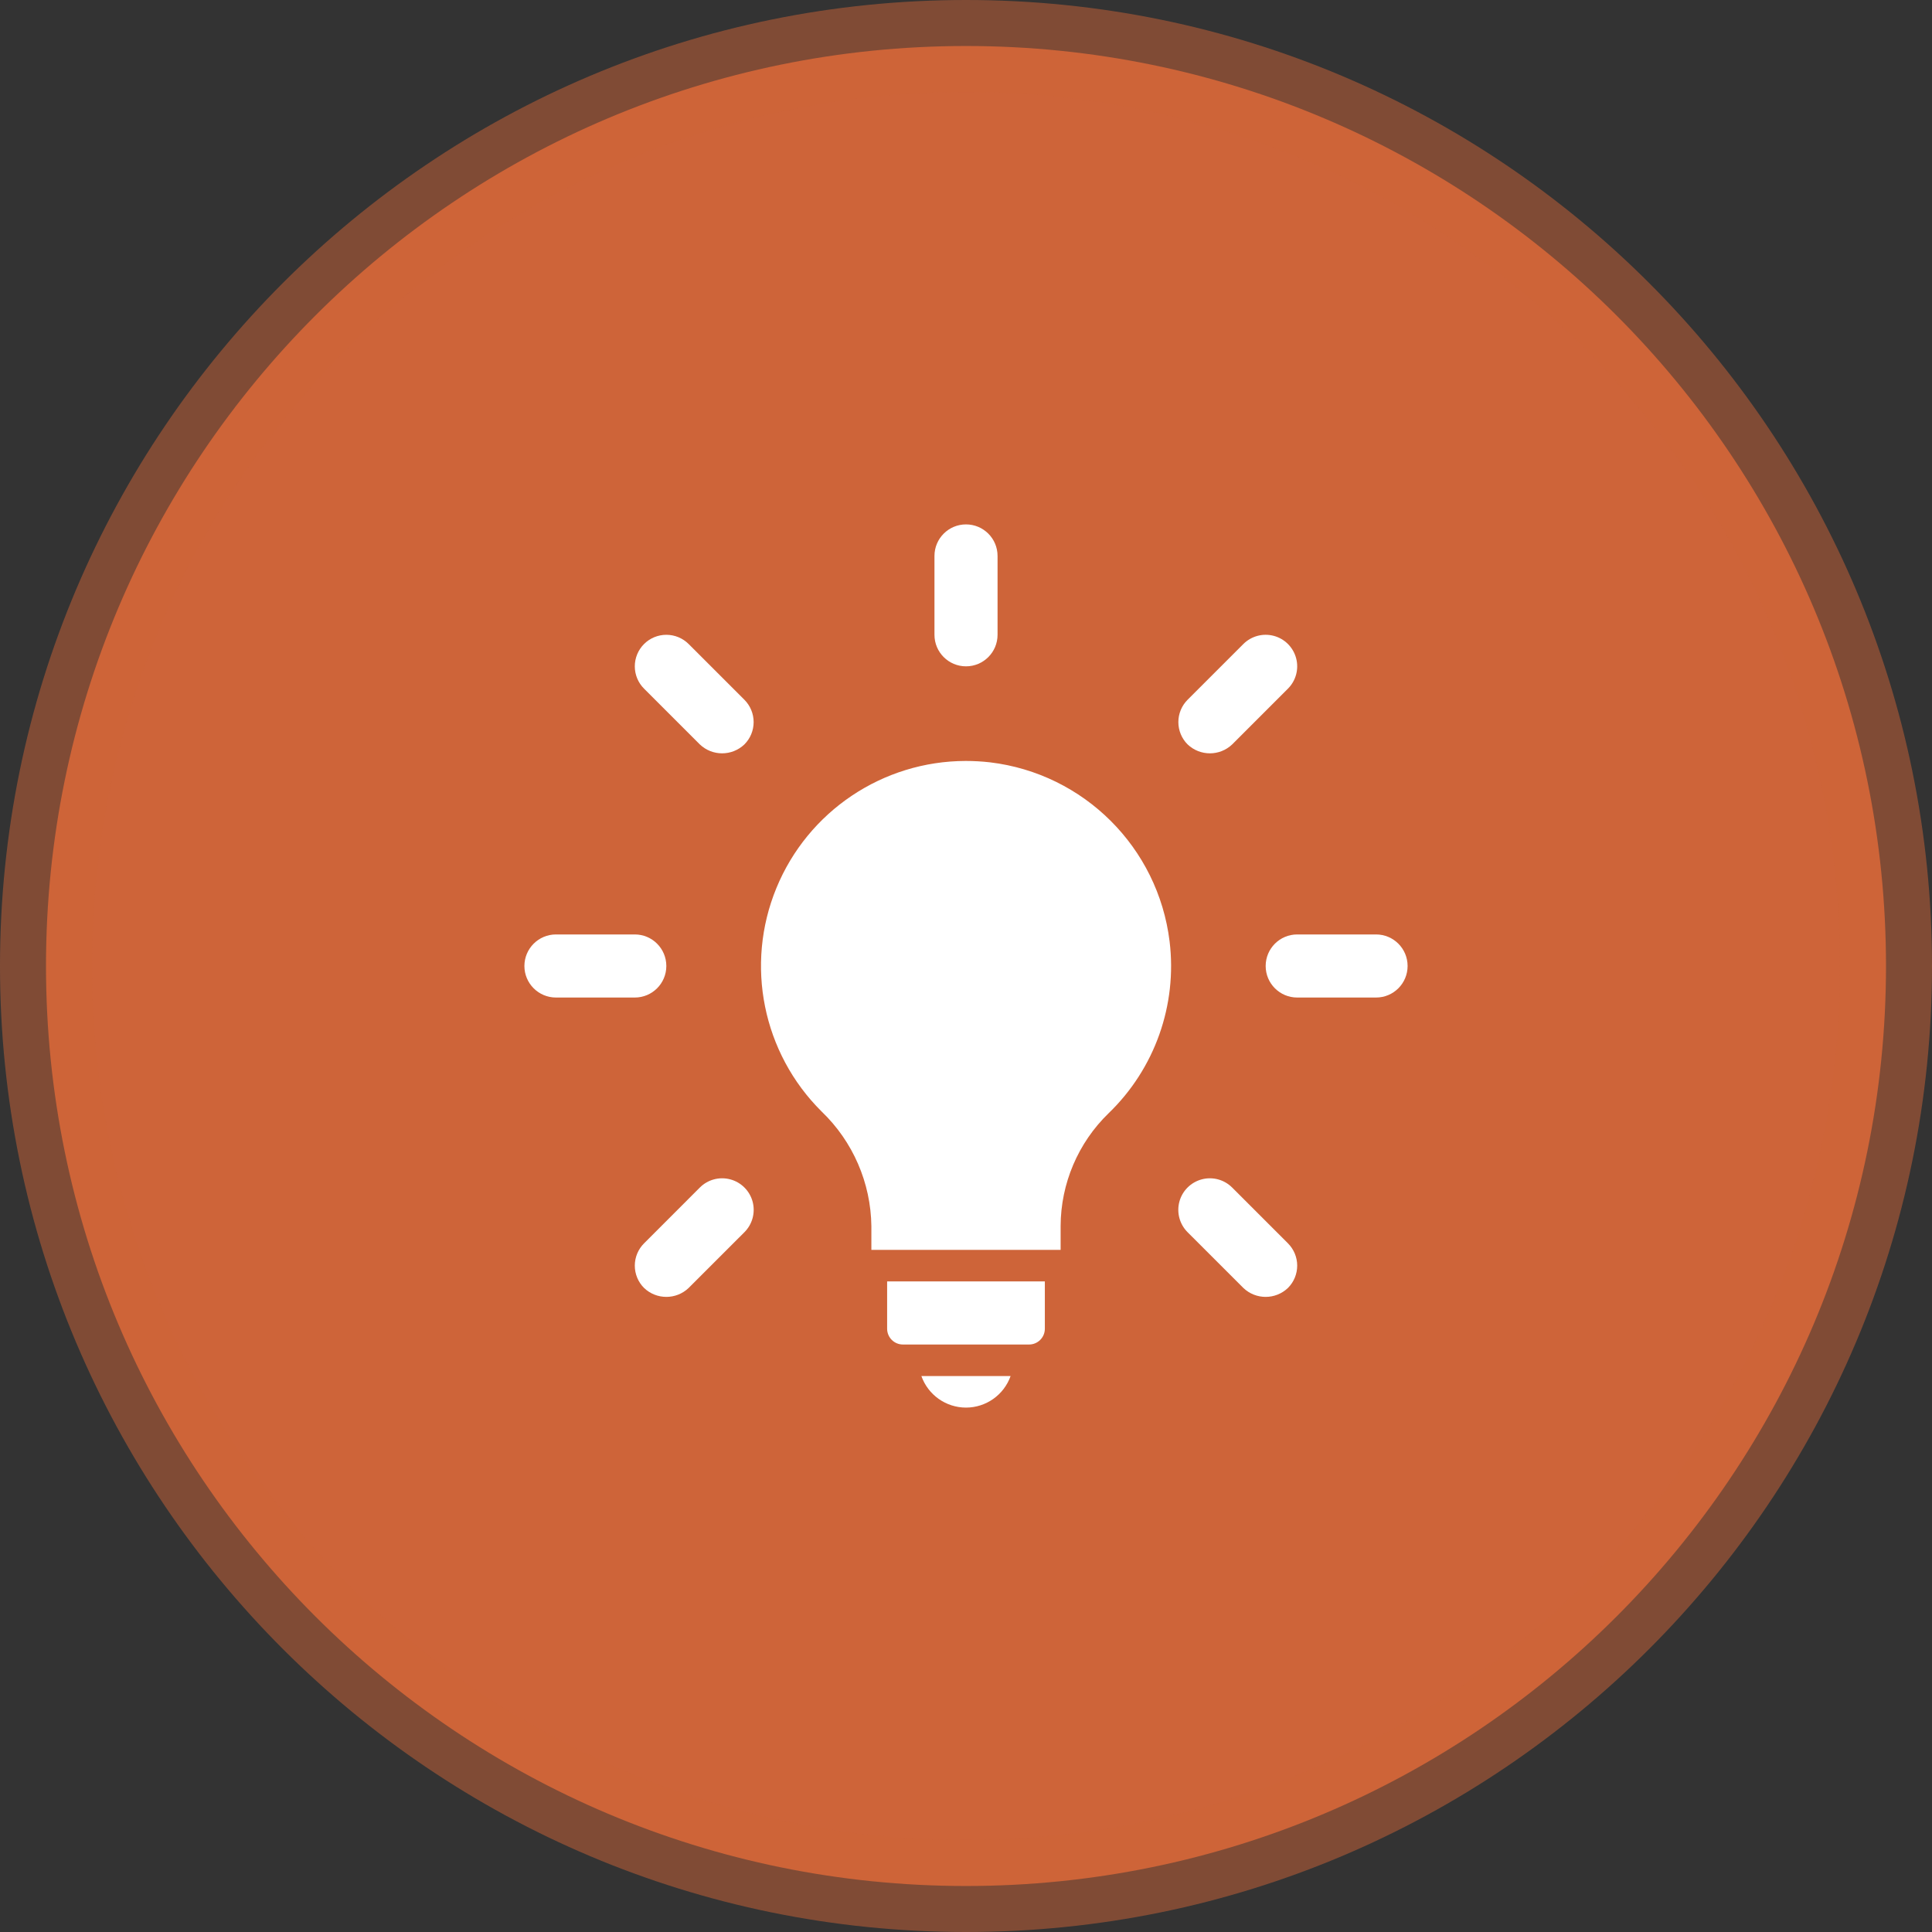 <svg width="84" height="84" viewBox="0 0 84 84" fill="none" xmlns="http://www.w3.org/2000/svg">
<rect x="0" y="0" width="84" height="84" fill="#333333" stroke="none"/>
<path d="M2 42C2 19.909 19.909 2 42 2V2C64.091 2 82 19.909 82 42V42C82 64.091 64.091 82 42 82V82C19.909 82 2 64.091 2 42V42Z" fill="#CE6439"/>
<g clip-path="url(#clip0)">
<path d="M50.852 40.931C50.352 36.849 47.13 33.635 43.046 33.145C42.695 33.105 42.341 33.085 41.987 33.085C38.379 33.09 35.129 35.272 33.757 38.609C32.384 41.947 33.16 45.783 35.721 48.325C37.083 49.63 37.863 51.427 37.886 53.313V54.343H46.114V53.307C46.12 51.458 46.873 49.688 48.201 48.401C50.208 46.465 51.189 43.699 50.852 40.931V40.931H50.852Z" fill="white"/>
<path d="M42 61.2C42.871 61.199 43.648 60.65 43.939 59.828H40.06C40.352 60.65 41.128 61.199 42 61.2Z" fill="white"/>
<path d="M38.571 57.772C38.572 58.15 38.878 58.457 39.257 58.457H44.743C45.121 58.457 45.428 58.15 45.428 57.772V55.714H38.571V57.772V57.772Z" fill="white"/>
<path d="M42 28.971C42.758 28.971 43.372 28.357 43.372 27.6V24.171C43.372 23.414 42.758 22.8 42 22.8C41.243 22.8 40.629 23.414 40.629 24.171V27.6C40.629 28.357 41.243 28.971 42 28.971Z" fill="white"/>
<path d="M30.426 32.365C30.969 32.883 31.823 32.883 32.366 32.365C32.623 32.108 32.767 31.759 32.767 31.395C32.767 31.032 32.623 30.683 32.366 30.425L29.941 28.001C29.684 27.744 29.335 27.6 28.971 27.6C28.608 27.6 28.259 27.744 28.002 28.001C27.744 28.259 27.6 28.607 27.6 28.971C27.6 29.335 27.744 29.684 28.002 29.941L30.426 32.365Z" fill="white"/>
<path d="M28.971 42C28.971 41.242 28.357 40.628 27.6 40.628H24.172C23.414 40.629 22.801 41.243 22.8 42C22.801 42.757 23.414 43.37 24.172 43.371H27.6C28.357 43.371 28.971 42.757 28.971 42Z" fill="white"/>
<path d="M31.752 51.277C31.278 51.15 30.772 51.286 30.426 51.634L28.002 54.059C27.745 54.316 27.6 54.664 27.6 55.028C27.6 55.392 27.745 55.741 28.002 55.998C28.544 56.516 29.399 56.516 29.941 55.998L32.366 53.574C32.713 53.227 32.849 52.722 32.723 52.248C32.596 51.774 32.226 51.404 31.752 51.277Z" fill="white"/>
<path d="M53.574 51.634C53.227 51.286 52.722 51.15 52.248 51.277C51.774 51.404 51.404 51.774 51.277 52.248C51.151 52.722 51.287 53.227 51.634 53.574L54.059 55.998C54.601 56.516 55.455 56.516 55.998 55.998C56.255 55.741 56.4 55.392 56.4 55.028C56.4 54.664 56.255 54.316 55.998 54.058L53.574 51.634Z" fill="white"/>
<path d="M59.829 40.628H56.4C55.643 40.628 55.029 41.242 55.029 42C55.029 42.757 55.643 43.371 56.4 43.371H59.829C60.586 43.371 61.2 42.757 61.2 42C61.2 41.242 60.586 40.628 59.829 40.628Z" fill="white"/>
<path d="M53.574 32.365L55.998 29.941C56.345 29.594 56.48 29.089 56.353 28.616C56.226 28.143 55.857 27.773 55.383 27.646C54.91 27.52 54.405 27.655 54.059 28.001L51.634 30.425C51.377 30.683 51.233 31.031 51.233 31.395C51.233 31.759 51.377 32.108 51.634 32.365C52.177 32.883 53.032 32.883 53.574 32.365Z" fill="white"/>
</g>
<path d="M42 80C21.013 80 4 62.987 4 42H0C0 65.196 18.804 84 42 84V80ZM80 42C80 62.987 62.987 80 42 80V84C65.196 84 84 65.196 84 42H80ZM42 4C62.987 4 80 21.013 80 42H84C84 18.804 65.196 0 42 0V4ZM42 0C18.804 0 0 18.804 0 42H4C4 21.013 21.013 4 42 4V0Z" fill="#CE6439" fill-opacity="0.5"/>
<defs>
<clipPath id="clip0">
<rect width="38.4" height="38.4" fill="white" transform="translate(22.8 22.8)"/>
</clipPath>
</defs>
</svg>
